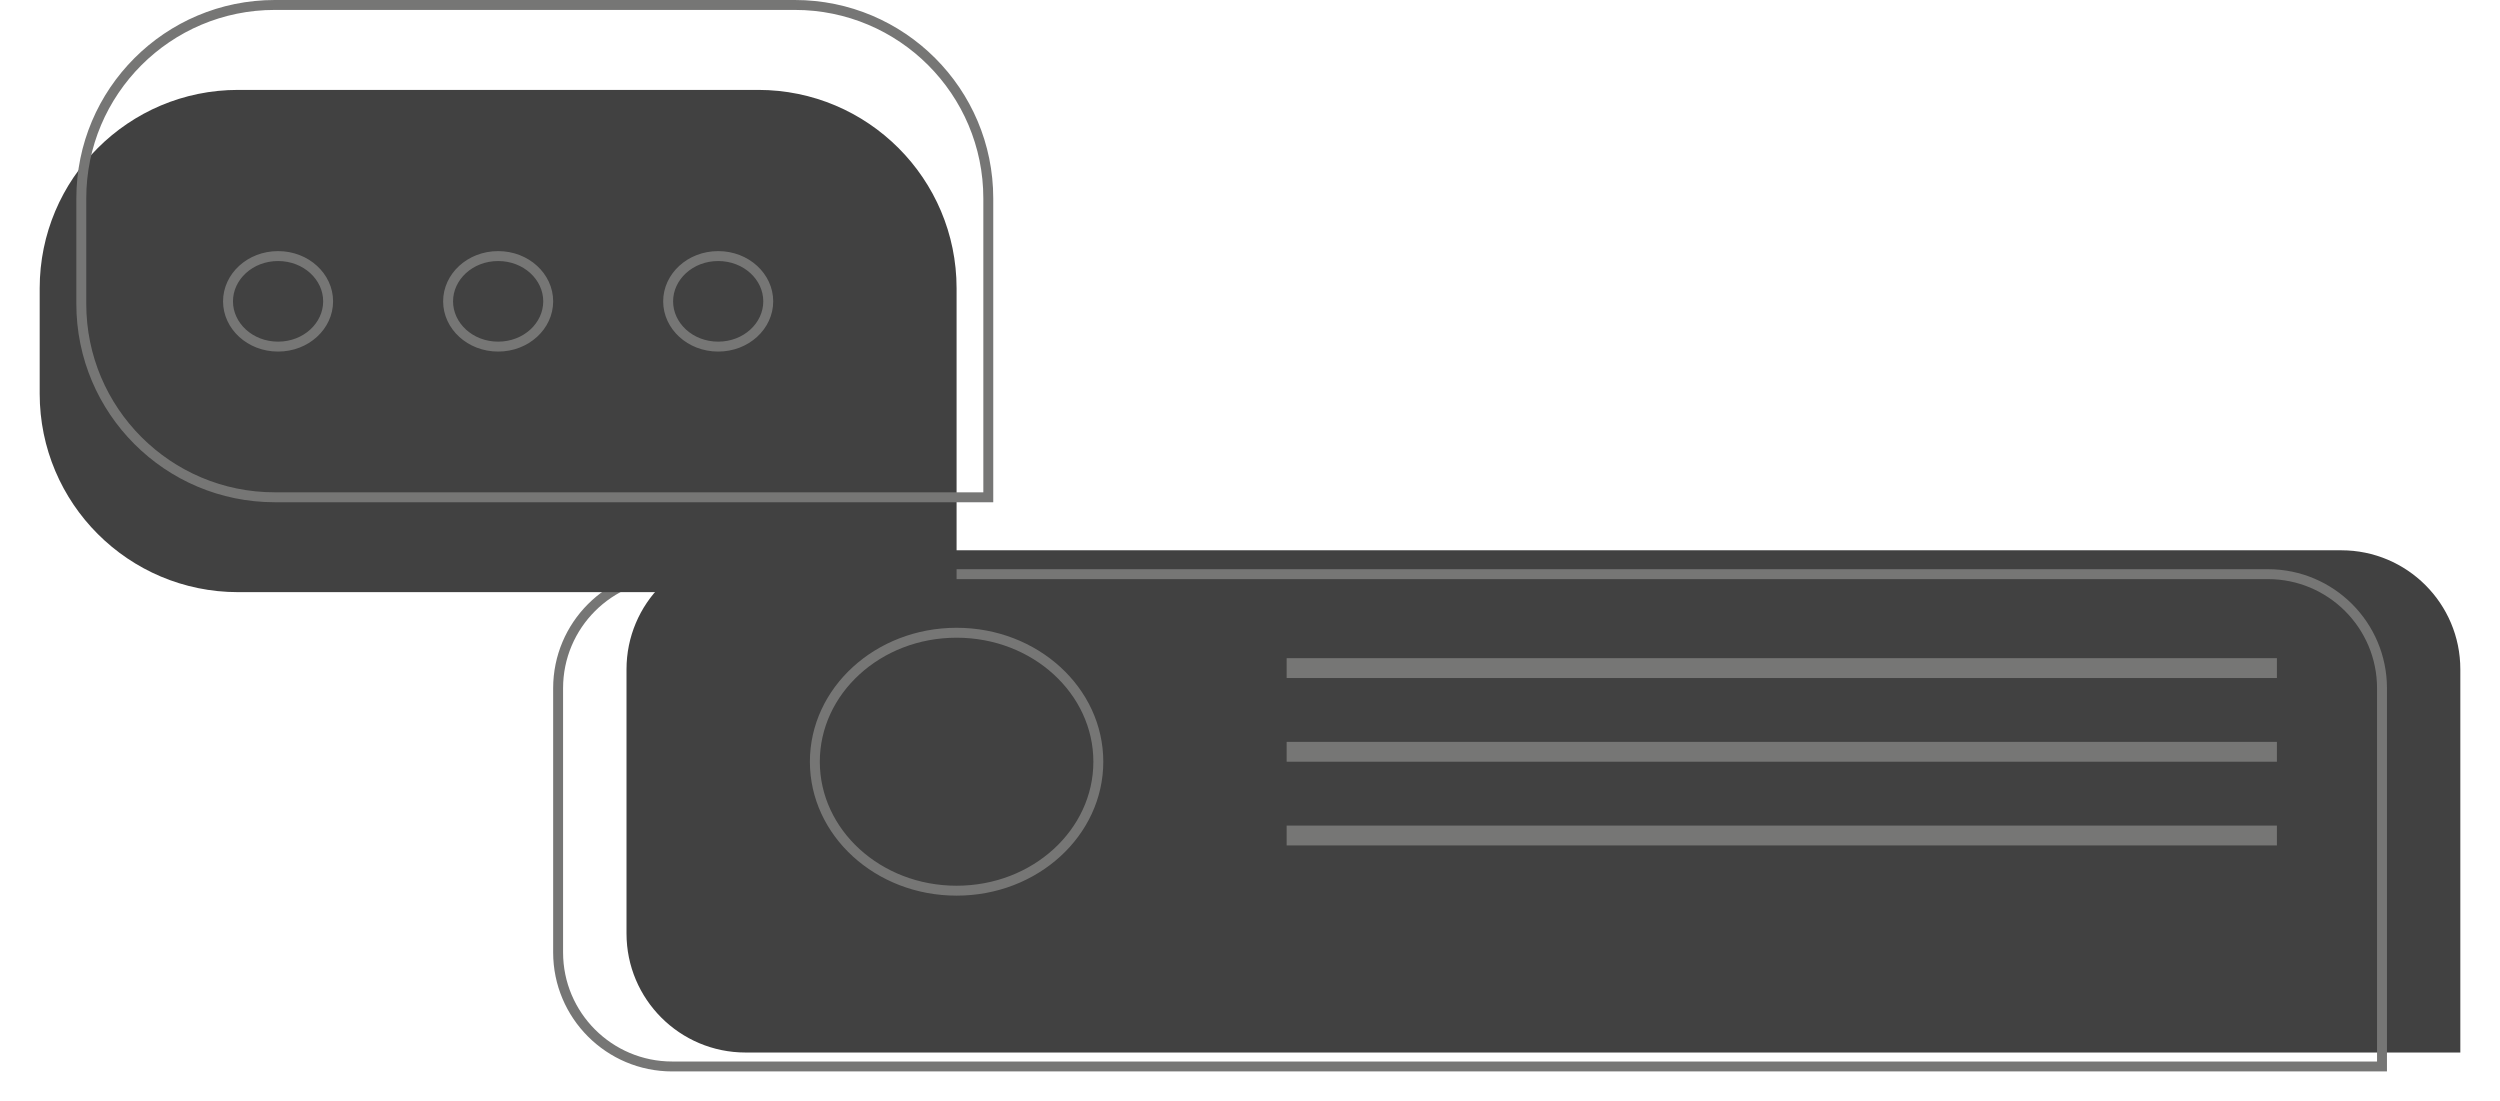 <svg xmlns="http://www.w3.org/2000/svg" width="252" height="111" viewBox="0 0 252 111" fill="none">
<g filter="url(#filter0_d_3244_225415)">
<path d="M63.152 63.469C63.152 56.841 68.525 51.469 75.152 51.469H236.001C242.628 51.469 248.001 56.841 248.001 63.469V102.094H75.152C68.525 102.094 63.152 96.721 63.152 90.094V63.469Z" fill="#414141"/>
</g>
<path d="M56.258 69.375C56.258 63.024 61.407 57.875 67.758 57.875H228.606C234.958 57.875 240.106 63.024 240.106 69.375V107.5H67.758C61.407 107.5 56.258 102.351 56.258 96V69.375Z" stroke="#767675"/>
<g filter="url(#filter1_d_3244_225415)">
<path d="M4 25.062C4 14.017 12.954 5.062 24 5.062H76.424C87.47 5.062 96.424 14.017 96.424 25.062V55.688H24C12.954 55.688 4 46.733 4 35.688V25.062Z" fill="#414141"/>
</g>
<path d="M8.195 20C8.195 9.23 16.926 0.5 27.695 0.5H80.12C90.889 0.5 99.62 9.23 99.62 20V50.125H27.695C16.926 50.125 8.195 41.395 8.195 30.625V20Z" stroke="#767675"/>
<line x1="129.695" y1="67.344" x2="229.513" y2="67.344" stroke="#767675" stroke-width="2"/>
<line x1="129.695" y1="75.781" x2="229.513" y2="75.781" stroke="#767675" stroke-width="2"/>
<line x1="129.695" y1="84.219" x2="229.513" y2="84.219" stroke="#767675" stroke-width="2"/>
<path d="M110.712 76.781C110.712 83.919 104.359 89.781 96.425 89.781C88.49 89.781 82.137 83.919 82.137 76.781C82.137 69.644 88.49 63.781 96.425 63.781C104.359 63.781 110.712 69.644 110.712 76.781Z" stroke="#767675"/>
<path d="M33.075 30.375C33.075 32.853 30.86 34.938 28.03 34.938C25.199 34.938 22.984 32.853 22.984 30.375C22.984 27.897 25.199 25.812 28.03 25.812C30.86 25.812 33.075 27.897 33.075 30.375Z" stroke="#767675"/>
<path d="M55.259 30.375C55.259 32.853 53.044 34.938 50.213 34.938C47.383 34.938 45.168 32.853 45.168 30.375C45.168 27.897 47.383 25.812 50.213 25.812C53.044 25.812 55.259 27.897 55.259 30.375Z" stroke="#767675"/>
<path d="M77.439 30.375C77.439 32.853 75.224 34.938 72.393 34.938C69.563 34.938 67.348 32.853 67.348 30.375C67.348 27.897 69.563 25.812 72.393 25.812C75.224 25.812 77.439 27.897 77.439 30.375Z" stroke="#767675"/>
<defs>
<filter id="filter0_d_3244_225415" x="59.152" y="51.469" width="192.848" height="58.625" filterUnits="userSpaceOnUse" color-interpolation-filters="sRGB">
<feFlood flood-opacity="0" result="BackgroundImageFix"/>
<feColorMatrix in="SourceAlpha" type="matrix" values="0 0 0 0 0 0 0 0 0 0 0 0 0 0 0 0 0 0 127 0" result="hardAlpha"/>
<feOffset dy="4"/>
<feGaussianBlur stdDeviation="2"/>
<feComposite in2="hardAlpha" operator="out"/>
<feColorMatrix type="matrix" values="0 0 0 0 0 0 0 0 0 0 0 0 0 0 0 0 0 0 0.25 0"/>
<feBlend mode="normal" in2="BackgroundImageFix" result="effect1_dropShadow_3244_225415"/>
<feBlend mode="normal" in="SourceGraphic" in2="effect1_dropShadow_3244_225415" result="shape"/>
</filter>
<filter id="filter1_d_3244_225415" x="0" y="5.062" width="100.426" height="58.625" filterUnits="userSpaceOnUse" color-interpolation-filters="sRGB">
<feFlood flood-opacity="0" result="BackgroundImageFix"/>
<feColorMatrix in="SourceAlpha" type="matrix" values="0 0 0 0 0 0 0 0 0 0 0 0 0 0 0 0 0 0 127 0" result="hardAlpha"/>
<feOffset dy="4"/>
<feGaussianBlur stdDeviation="2"/>
<feComposite in2="hardAlpha" operator="out"/>
<feColorMatrix type="matrix" values="0 0 0 0 0 0 0 0 0 0 0 0 0 0 0 0 0 0 0.25 0"/>
<feBlend mode="normal" in2="BackgroundImageFix" result="effect1_dropShadow_3244_225415"/>
<feBlend mode="normal" in="SourceGraphic" in2="effect1_dropShadow_3244_225415" result="shape"/>
</filter>
</defs>
</svg>